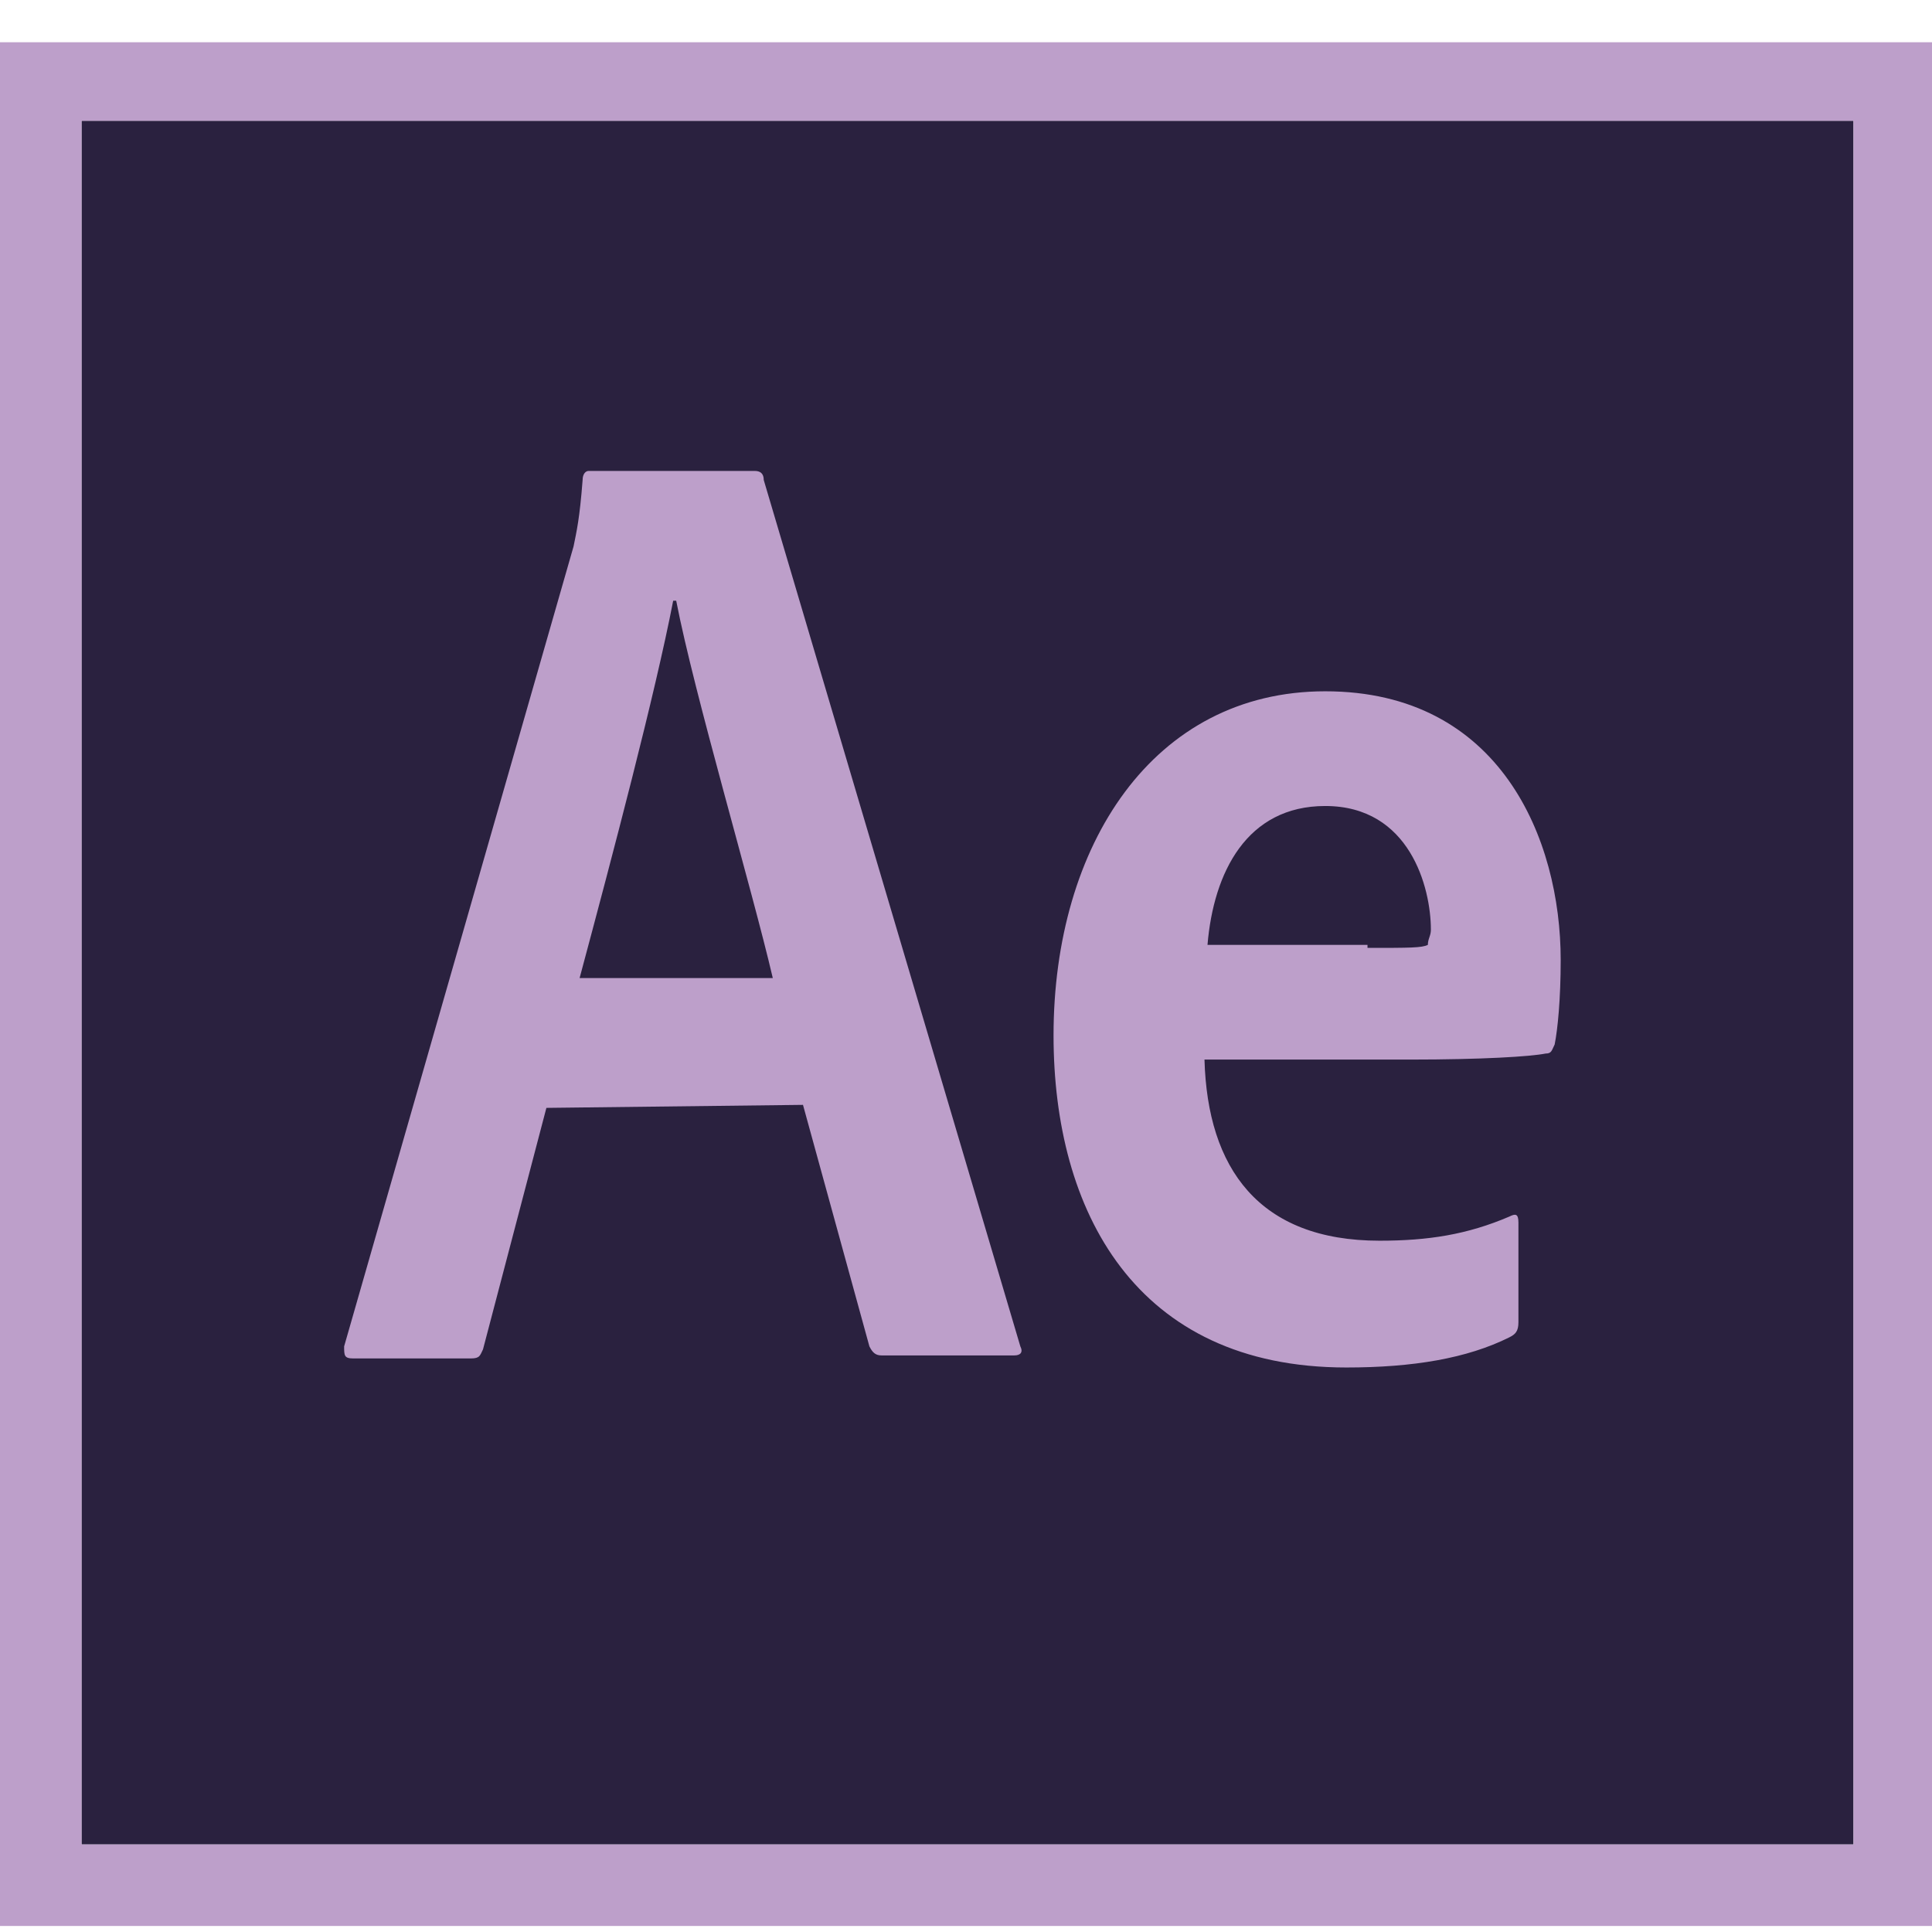 <?xml version="1.0" encoding="utf-8"?>
<!-- Generator: Adobe Illustrator 22.1.0, SVG Export Plug-In . SVG Version: 6.00 Build 0)  -->
<svg version="1.1" id="图层_1" xmlns="http://www.w3.org/2000/svg" xmlns:xlink="http://www.w3.org/1999/xlink" x="0px" y="0px"
	 viewBox="0 0 64 64" style="enable-background:new 0 0 64 64;" xml:space="preserve">
<style type="text/css">
	.st0{fill:#2A213F;}
	.st1{fill:#BD9FCA;}
</style>
<path class="st0" d="M2.7,4h58.7v57.1H2.7V4z"/>
<g>
	<path class="st1" d="M2.7,4h58.7v57.1H2.7V4z M0,63.8h64V1.4H0V63.8z M45.3,31.4c1.4,0,1.8,0,2-0.1c0-0.2,0.1-0.3,0.1-0.5
		c0-1.4-0.7-4.1-3.5-4.1c-2.6,0-3.7,2.2-3.9,4.6H45.3z M39.9,35.1c0.1,3.6,1.8,6,5.8,6c1.6,0,2.9-0.2,4.3-0.8
		c0.2-0.1,0.3-0.1,0.3,0.2v3.3c0,0.3-0.1,0.4-0.3,0.5c-1.4,0.7-3.2,1-5.4,1c-7,0-9.7-5.2-9.7-11c0-6.3,3.3-11.4,9-11.4
		c5.8,0,7.8,4.9,7.8,8.9c0,1.3-0.1,2.3-0.2,2.8c-0.1,0.2-0.1,0.3-0.3,0.3c-0.5,0.1-2.1,0.2-4.5,0.2L39.9,35.1L39.9,35.1L39.9,35.1z
		 M25.6,32.4c-0.7-3-2.6-9.4-3.2-12.5h-0.1c-0.6,3.1-2,8.4-3.1,12.5H25.6L25.6,32.4z M18.1,36.7l-2.1,8c-0.1,0.2-0.1,0.3-0.4,0.3
		h-3.9c-0.3,0-0.3-0.1-0.3-0.4L19,18.1c0.1-0.5,0.2-0.9,0.3-2.2c0-0.2,0.1-0.3,0.2-0.3H25c0.2,0,0.3,0.1,0.3,0.3l8.5,28.7
		c0.1,0.2,0,0.3-0.2,0.3h-4.4c-0.2,0-0.3-0.1-0.4-0.3l-2.2-8L18.1,36.7L18.1,36.7z"/>
</g>
</svg>
